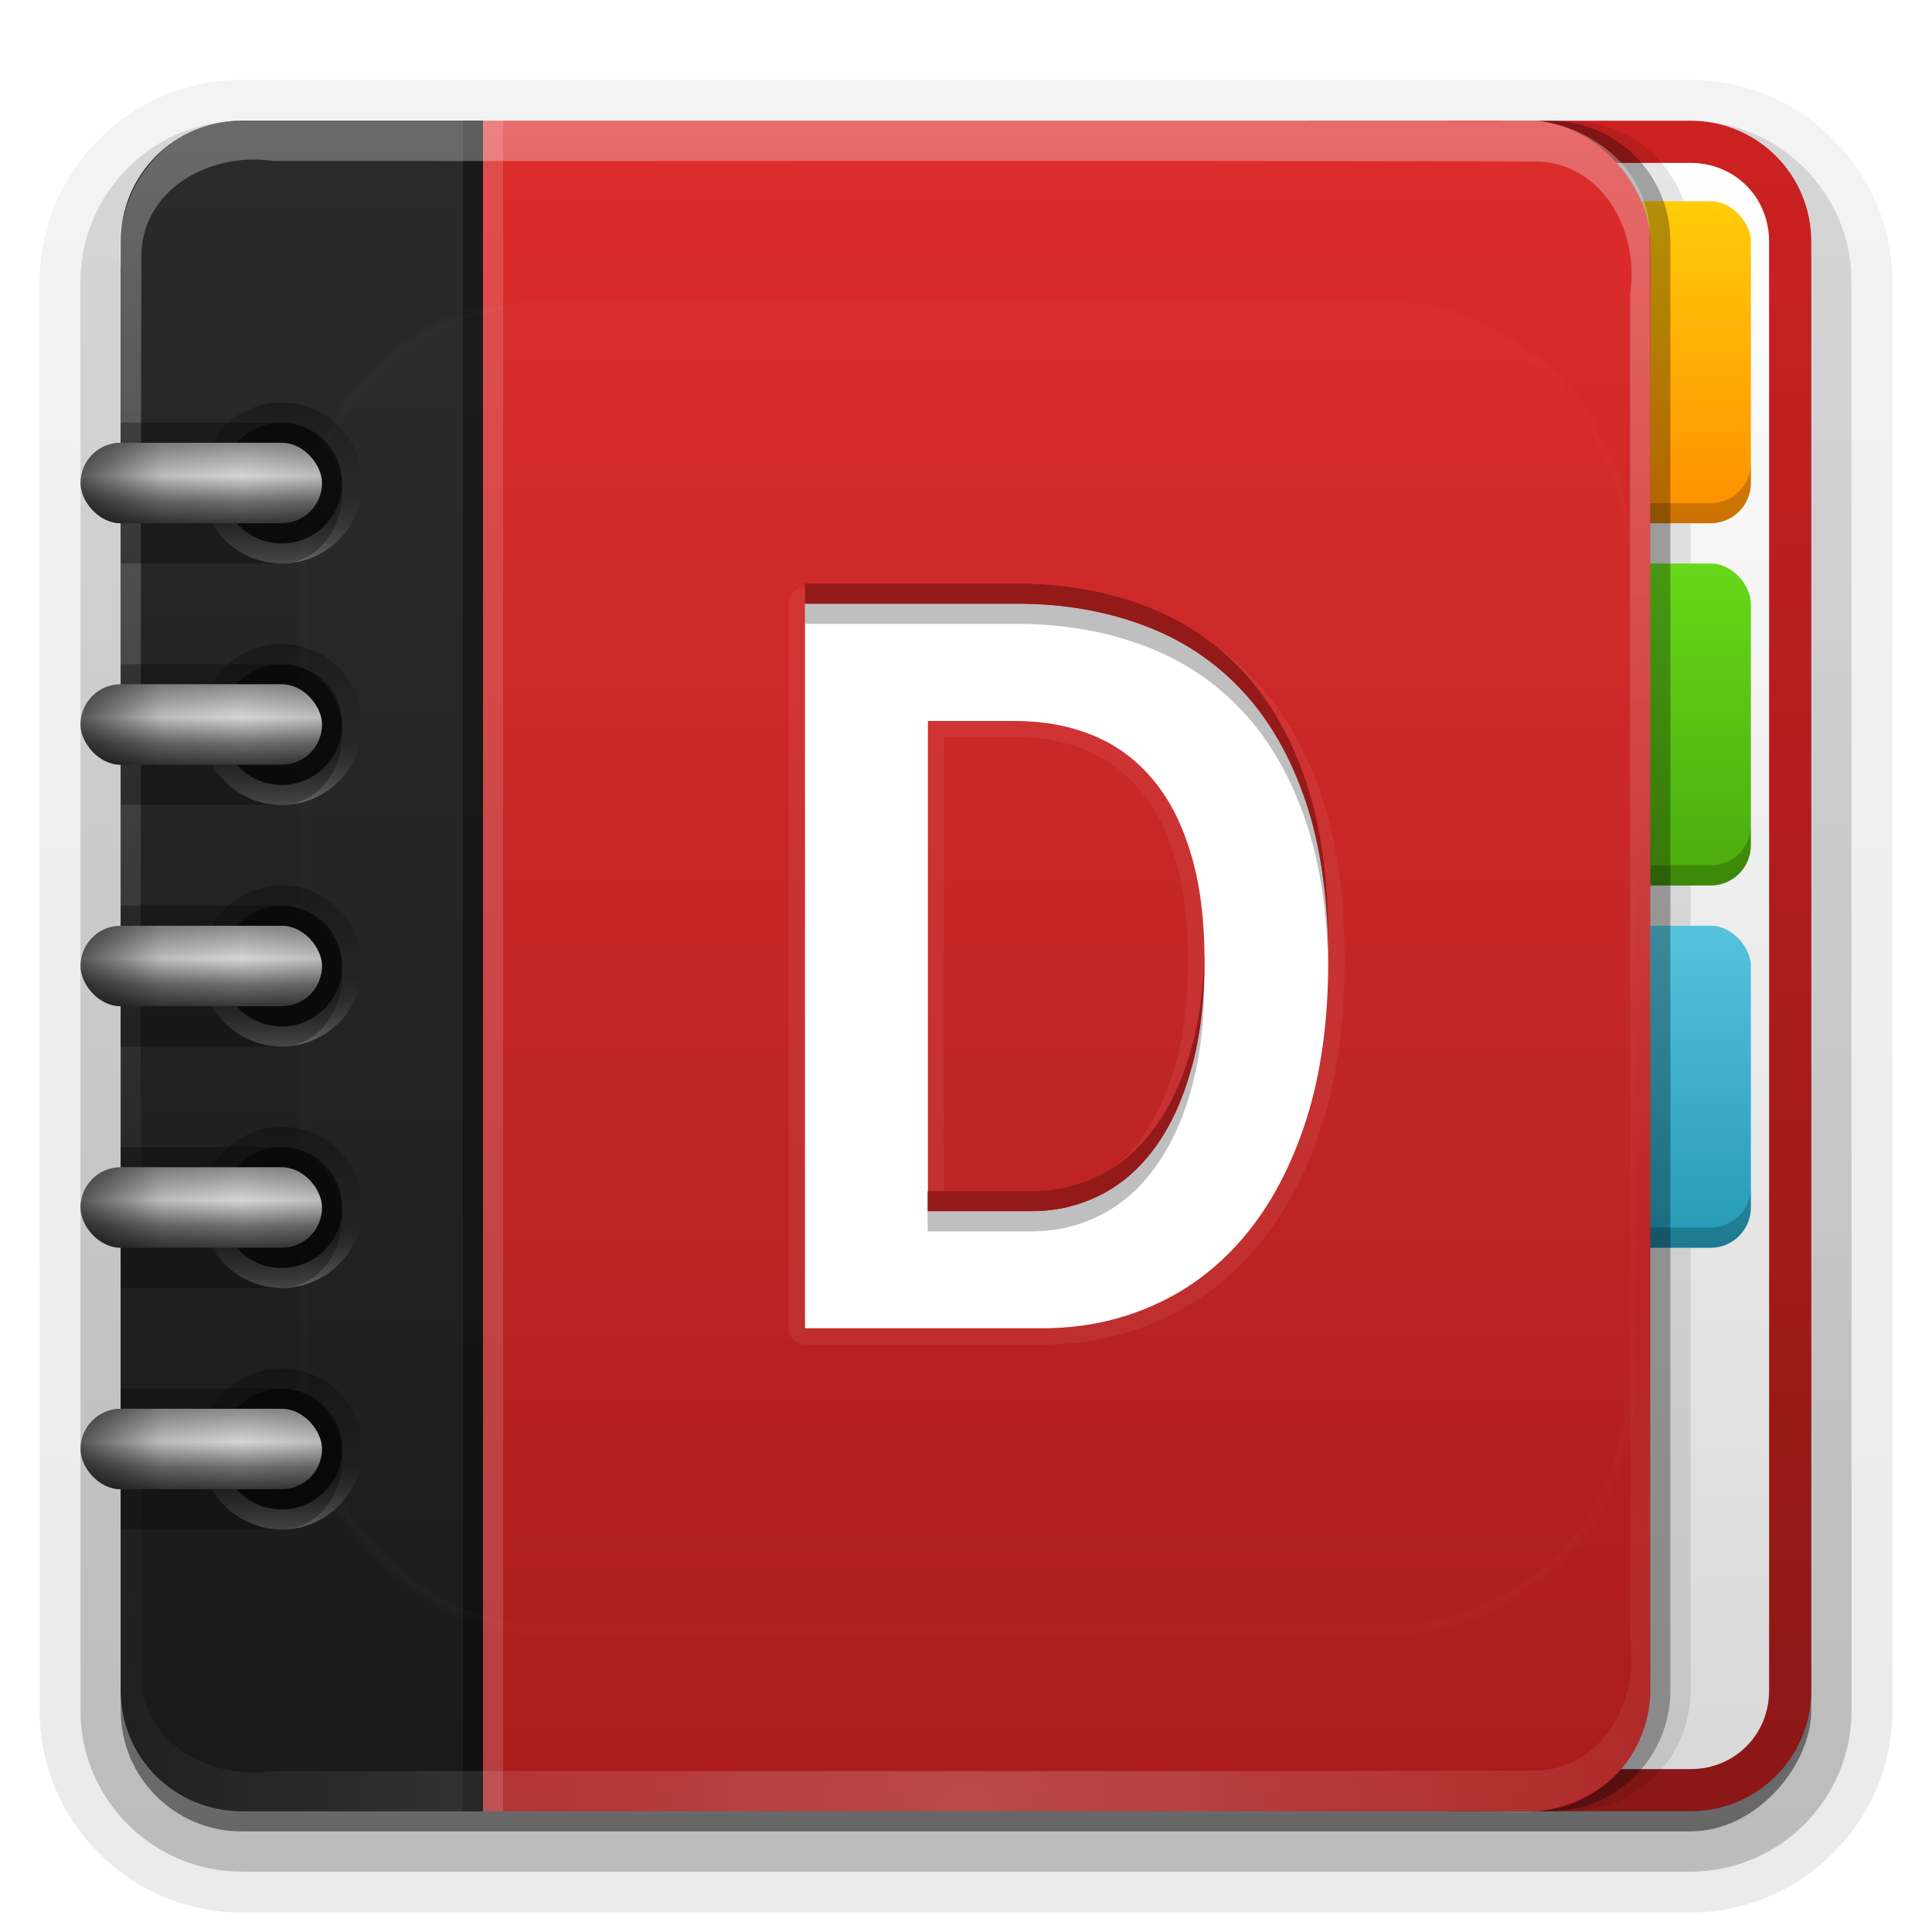 <?xml version="1.0" encoding="UTF-8"?>
<!-- Created with Inkscape (http://www.inkscape.org/) -->
<svg id="svg2408" width="96" height="96" version="1.0" xmlns="http://www.w3.org/2000/svg" xmlns:cc="http://creativecommons.org/ns#" xmlns:dc="http://purl.org/dc/elements/1.1/" xmlns:rdf="http://www.w3.org/1999/02/22-rdf-syntax-ns#" xmlns:xlink="http://www.w3.org/1999/xlink">
 <defs id="defs2410">
  <linearGradient id="ButtonShadow" x1="45.448" x2="45.448" y1="92.54" y2="7.016" gradientTransform="scale(1.006 .994)" gradientUnits="userSpaceOnUse">
   <stop id="stop3750" offset="0"/>
   <stop id="stop3752" stop-opacity=".588" offset="1"/>
  </linearGradient>
  <linearGradient id="linearGradient3737">
   <stop id="stop3739" stop-color="#fff" offset="0"/>
   <stop id="stop3741" stop-color="#fff" stop-opacity="0" offset="1"/>
  </linearGradient>
  <filter id="filter3174">
   <feGaussianBlur id="feGaussianBlur3176" stdDeviation="1.71"/>
  </filter>
  <filter id="filter3794" x="-.192" y="-.192" width="1.384" height="1.384">
   <feGaussianBlur id="feGaussianBlur3796" stdDeviation="5.28"/>
  </filter>
  <linearGradient id="linearGradient3613" x1="48" x2="48" y1="20.221" y2="138.66" gradientUnits="userSpaceOnUse" xlink:href="#linearGradient3737"/>
  <clipPath id="clipPath3613">
   <rect id="rect3615" x="6" y="6" width="84" height="84" rx="6" ry="6" fill="#fff"/>
  </clipPath>
  <linearGradient id="linearGradient3633" x1="54.75" x2="54.75" y1="90" y2="5.979" gradientUnits="userSpaceOnUse">
   <stop id="stop3629" stop-color="#a91c1c" offset="0"/>
   <stop id="stop3631" stop-color="#dd2c2c" offset="1"/>
  </linearGradient>
  <linearGradient id="linearGradient3646" x1="16" x2="16" y1="88" y2="8" gradientUnits="userSpaceOnUse">
   <stop id="stop3642" stop-color="#1a1a1a" offset="0"/>
   <stop id="stop3644" stop-color="#2a2a2a" offset="1"/>
  </linearGradient>
  <linearGradient id="linearGradient3751" x1="9" x2="9" y1="22" y2="26" gradientUnits="userSpaceOnUse">
   <stop id="stop3747" stop-color="#8a8a8a" offset="0"/>
   <stop id="stop3753" stop-color="#d5d5d5" offset=".41"/>
   <stop id="stop3755" stop-color="#6f6f6f" offset=".727"/>
   <stop id="stop3749" stop-color="#373737" offset="1"/>
  </linearGradient>
  <linearGradient id="linearGradient3767" x1="4" x2="12" y1="24" y2="24" gradientUnits="userSpaceOnUse" spreadMethod="reflect">
   <stop id="stop3763" offset="0"/>
   <stop id="stop3769" stop-opacity=".194" offset=".5"/>
   <stop id="stop3765" stop-opacity="0" offset="1"/>
  </linearGradient>
  <linearGradient id="linearGradient3784" x1="10" x2="18" y1="24" y2="24" gradientTransform="matrix(0,1,1,0,-10,10)" gradientUnits="userSpaceOnUse">
   <stop id="stop3780" offset="0"/>
   <stop id="stop3786" stop-opacity="0" offset=".5"/>
   <stop id="stop3782" stop-color="#fff" offset="1"/>
  </linearGradient>
  <linearGradient id="ButtonShadow-0" x1="45.448" x2="45.448" y1="92.54" y2="7.016" gradientTransform="matrix(1.006 0 0 .994 100 0)" gradientUnits="userSpaceOnUse">
   <stop id="stop3750-8" offset="0"/>
   <stop id="stop3752-5" stop-opacity=".588" offset="1"/>
  </linearGradient>
  <linearGradient id="linearGradient3780" x1="32.251" x2="32.251" y1="6.132" y2="90.239" gradientTransform="matrix(1.024 0 0 1.012 -1.143 -98.071)" gradientUnits="userSpaceOnUse" xlink:href="#ButtonShadow-0"/>
  <linearGradient id="linearGradient3721" x1="32.251" x2="32.251" y1="6.132" y2="90.239" gradientTransform="translate(0,-97)" gradientUnits="userSpaceOnUse" xlink:href="#ButtonShadow-0"/>
  <linearGradient id="linearGradient3741" x1="36.357" x2="36.357" y1="6" y2="63.893" gradientUnits="userSpaceOnUse" xlink:href="#linearGradient3737"/>
  <radialGradient id="radialGradient3744" cx="48" cy="90.172" r="42" gradientTransform="matrix(1.157 0 0 .996 -7.551 .197)" gradientUnits="userSpaceOnUse" xlink:href="#linearGradient3737"/>
  <linearGradient id="linearGradient3755" x1="54.75" x2="54.75" y1="90" y2="5.979" gradientUnits="userSpaceOnUse">
   <stop id="stop3748" stop-color="#8b1717" offset="0"/>
   <stop id="stop3751" stop-color="#cc2121" offset="1"/>
  </linearGradient>
  <linearGradient id="linearGradient3773" x1="88" x2="88" y1="88" y2="8" gradientUnits="userSpaceOnUse">
   <stop id="stop3768" stop-color="#d9d9d9" offset="0"/>
   <stop id="stop3770" stop-color="#fff" offset="1"/>
  </linearGradient>
  <linearGradient id="linearGradient3791" x1="83" x2="83" y1="26" y2="9.969" gradientUnits="userSpaceOnUse">
   <stop id="stop3787" stop-color="#ff8e00" offset="0"/>
   <stop id="stop3789" stop-color="#ffcc0a" offset="1"/>
  </linearGradient>
  <linearGradient id="linearGradient3812" x1="84" x2="84" y1="44" y2="28" gradientUnits="userSpaceOnUse">
   <stop id="stop3808" stop-color="#4baa0c" offset="0"/>
   <stop id="stop3810" stop-color="#66d819" offset="1"/>
  </linearGradient>
  <linearGradient id="linearGradient3820" x1="84" x2="84" y1="62" y2="45.969" gradientUnits="userSpaceOnUse">
   <stop id="stop3816" stop-color="#2499b6" offset="0"/>
   <stop id="stop3818" stop-color="#57c3de" offset="1"/>
  </linearGradient>
  <filter id="filter3850">
   <feGaussianBlur id="feGaussianBlur3852" stdDeviation="0.465"/>
  </filter>
 </defs>
 <g id="layer2" display="none">
  <rect id="rect3745" x="5" y="7" width="86" height="85" rx="6" ry="6" fill="url(#ButtonShadow)" filter="url(#filter3174)" opacity=".9"/>
 </g>
 <g id="layer6">
  <path id="path3786" transform="scale(1,-1)" d="m12-95.031c-5.511 0-10.031 4.52-10.031 10.031v71c0 5.511 4.52 10.031 10.031 10.031h72c5.511 0 10.031-4.52 10.031-10.031v-71c0-5.511-4.52-10.031-10.031-10.031h-72z" fill="url(#linearGradient3780)" opacity=".08"/>
  <path id="path3778" transform="scale(1,-1)" d="m12-94.031c-4.972 0-9.031 4.06-9.031 9.031v71c0 4.972 4.06 9.031 9.031 9.031h72c4.972 0 9.031-4.06 9.031-9.031v-71c0-4.972-4.06-9.031-9.031-9.031h-72z" fill="url(#linearGradient3780)" opacity=".1"/>
  <path id="path3770" transform="scale(1,-1)" d="m12-93c-4.409 0-8 3.591-8 8v71c0 4.409 3.591 8 8 8h72c4.409 0 8-3.591 8-8v-71c0-4.409-3.591-8-8-8h-72z" fill="url(#linearGradient3780)" opacity=".2"/>
  <rect id="rect3723" transform="scale(1,-1)" x="5" y="-92" width="86" height="85" rx="7" ry="7" fill="url(#linearGradient3780)" opacity=".3"/>
  <rect id="rect3716" transform="scale(1,-1)" x="6" y="-91" width="84" height="84" rx="6" ry="6" fill="url(#linearGradient3721)" opacity=".45"/>
 </g>
 <g id="layer1">
  <path id="rect3717" d="m72 6v84h12c3.324 0 6-2.676 6-6v-72c0-3.324-2.676-6-6-6h-12z" fill="url(#linearGradient3755)"/>
  <path id="path3729" d="m74.094 8.094v79.812h9.906c2.197 0 3.906-1.709 3.906-3.906v-72c0-2.197-1.709-3.906-3.906-3.906h-9.906z" fill="url(#linearGradient3773)"/>
  <path id="path3764" d="m66 6v84h12c3.324 0 6-2.676 6-6v-72c0-3.324-2.676-6-6-6h-12z" opacity=".1"/>
  <rect id="rect3781" x="98.5" y="10" width="9" height="17" rx="2.25" ry="2.125" color="#000000" opacity=".3"/>
  <rect id="rect3779" x="79" y="46" width="8" height="16" rx="2" ry="2" color="#000000" fill="url(#linearGradient3820)"/>
  <path id="path3804" d="m79 59v1c0 1.108 0.892 2 2 2h4c1.108 0 2-0.892 2-2v-1c0 1.108-0.892 2-2 2h-4c-1.108 0-2-0.892-2-2z" color="#000000" opacity=".2"/>
  <rect id="rect3775" x="79" y="10" width="8" height="16" rx="2" ry="2" color="#000000" fill="url(#linearGradient3791)"/>
  <path id="rect3793" d="m79 23v1c0 1.108 0.892 2 2 2h4c1.108 0 2-0.892 2-2v-1c0 1.108-0.892 2-2 2h-4c-1.108 0-2-0.892-2-2z" color="#000000" opacity=".2"/>
  <rect id="rect3777" x="79" y="28" width="8" height="16" rx="2" ry="2" color="#000000" fill="url(#linearGradient3812)"/>
  <path id="path3802" d="m79 41v1c0 1.108 0.892 2 2 2h4c1.108 0 2-0.892 2-2v-1c0 1.108-0.892 2-2 2h-4c-1.108 0-2-0.892-2-2z" color="#000000" opacity=".2"/>
  <path id="path3759" d="m65 6v84h12c3.324 0 6-2.676 6-6v-72c0-3.324-2.676-6-6-6h-12z" opacity=".3"/>
  <rect id="rect2419" x="6" y="6" width="76" height="84" rx="6" ry="6" fill="url(#linearGradient3633)"/>
  <rect id="rect3650" x="24" y="6" width="1" height="84" fill="#fff" opacity=".15"/>
  <path id="rect3635" d="m12 6c-3.324 0-6 2.676-6 6v72c0 3.324 2.676 6 6 6h12v-84h-12z" fill="url(#linearGradient3646)"/>
  <rect id="rect3648" x="23" y="6" width="1" height="84" opacity=".4"/>
  <path id="rect3728" d="m12 6c-3.85-0.135-6.569 3.743-6 7.356 0.018 23.711-0.036 47.424 0.027 71.134-0.859 2.298 4.493 5.809 3.285 4.728-3.205-1.989-2.122-6.022-2.312-9.157 0.017-22.525-0.034-45.052 0.026-67.576 0.209-3.259 3.613-4.942 6.557-4.485 20.977 0.017 41.956-0.034 62.932 0.026 3.259 0.209 4.942 3.613 4.485 6.557-0.023 23.652 0.047 47.307-0.035 70.957 0.413 2.431-5.153 5.528-1.088 2.991 3.064-2.517 1.889-6.711 2.123-10.148-0.021-22.333 0.041-44.667-0.031-66.998-0.251-3.734-4.101-5.9-7.551-5.385h-62.418z" fill="url(#linearGradient3741)" opacity=".3"/>
  <path id="path3615" d="m12 90c-3.85 0.135-6.569-3.743-6-7.356 0.018-23.711-0.036-47.424 0.027-71.134-0.859-2.298 4.493-5.809 3.285-4.728-3.205 1.989-2.122 6.022-2.312 9.157 0.017 22.525-0.034 45.052 0.026 67.576 0.209 3.259 3.613 4.942 6.557 4.485 20.977-0.017 41.956 0.034 62.932-0.026 3.259-0.209 4.942-3.613 4.485-6.557-0.023-23.652 0.047-47.307-0.035-70.957 0.413-2.431-5.153-5.528-1.088-2.991 3.064 2.517 1.889 6.711 2.123 10.148-0.021 22.333 0.041 44.667-0.031 66.998-0.251 3.734-4.101 5.9-7.551 5.385h-62.418z" fill="url(#radialGradient3744)" opacity=".2"/>
 </g>
 <g id="layer5">
  <rect id="rect3171" x="15" y="15" width="66" height="66" rx="12" ry="12" clip-path="url(#clipPath3613)" fill="url(#linearGradient3613)" filter="url(#filter3794)" opacity=".1" stroke="#fff" stroke-linecap="round" stroke-width=".5"/>
 </g>
 <g id="layer3">
  <path id="path3854" d="m39.844 29.188a0.825 0.825 0 0 0-0.656 0.812v36a0.825 0.825 0 0 0 0.812 0.812h11.812c2.112 0 4.078-0.419 5.906-1.25 1.851-0.834 3.466-2.061 4.812-3.688 1.346-1.626 2.398-3.622 3.156-5.969 0.764-2.384 1.125-5.123 1.125-8.188-3.3e-5 -3.132-0.359-5.845-1.156-8.188a0.825 0.825 0 0 0 0-0.031c-0.791-2.324-1.918-4.237-3.375-5.781-1.454-1.541-3.217-2.698-5.219-3.438-1.986-0.734-4.148-1.094-6.5-1.094h-10.562a0.825 0.825 0 0 0-0.156 0zm7.062 7.438h3.531c1.304 2.8e-5 2.463 0.209 3.5 0.625a0.825 0.825 0 0 0 0 0.031c1.031 0.409 1.905 1.026 2.656 1.906 0.738 0.85 1.353 1.997 1.781 3.406 0.435 1.391 0.656 3.087 0.656 5.125-2e-5 1.986-0.211 3.733-0.625 5.188-0.406 1.47-0.983 2.662-1.688 3.625-0.695 0.952-1.482 1.629-2.406 2.094-0.923 0.471-1.93 0.75-3.031 0.75h-4.375v-22.75z" fill="#faa" filter="url(#filter3850)" opacity=".3"/>
  <path id="path3827" d="m66 47.732c-3.2e-5 2.998-0.366 5.638-1.097 7.92-0.731 2.265-1.732 4.165-3.002 5.698-1.27 1.533-2.774 2.691-4.513 3.475-1.725 0.784-3.588 1.175-5.589 1.175h-11.799v-36h10.557c2.263 3.9e-5 4.34 0.349 6.231 1.048 1.891 0.698 3.519 1.772 4.885 3.219 1.366 1.448 2.429 3.288 3.188 5.519 0.759 2.231 1.139 4.88 1.139 7.946m-6.148 0c-2.1e-5 -2.095-0.235-3.892-0.704-5.391-0.455-1.499-1.097-2.725-1.925-3.679-0.828-0.971-1.822-1.686-2.981-2.146-1.145-0.46-2.415-0.69-3.809-0.69h-4.326v24.349h5.175c1.228 9e-6 2.36-0.264 3.395-0.792 1.049-0.528 1.953-1.312 2.712-2.351 0.773-1.056 1.373-2.359 1.801-3.909 0.442-1.55 0.662-3.347 0.662-5.391" fill="#fff"/>
  <path id="path3838" d="m40 30v1h10.562c2.263 3.9e-5 4.328 0.364 6.219 1.062 1.891 0.698 3.54 1.771 4.906 3.219 1.366 1.448 2.429 3.269 3.188 5.5 0.716 2.106 1.085 4.588 1.125 7.438 0.002-0.169-2e-6 -0.329 0-0.5-3.2e-5 -3.066-0.366-5.706-1.125-7.938-0.759-2.231-1.821-4.052-3.188-5.5-1.366-1.448-3.016-2.52-4.906-3.219-1.891-0.698-3.955-1.062-6.219-1.062h-10.562zm19.844 18.219c-0.034 1.836-0.251 3.485-0.656 4.906-0.428 1.55-1.04 2.85-1.812 3.906-0.759 1.039-1.639 1.816-2.688 2.344-1.035 0.528-2.178 0.813-3.406 0.812h-5.188v1h5.188c1.228 9e-6 2.371-0.284 3.406-0.812 1.049-0.528 1.929-1.305 2.688-2.344 0.773-1.056 1.385-2.356 1.812-3.906 0.442-1.55 0.656-3.362 0.656-5.406-2e-6 -0.175 0.003-0.33 0-0.5z" opacity=".25"/>
  <path id="path3843" d="m40 29v1h10.562c2.263 3.9e-5 4.328 0.364 6.219 1.062 1.891 0.698 3.54 1.771 4.906 3.219 1.366 1.448 2.429 3.269 3.188 5.5 0.716 2.106 1.085 4.588 1.125 7.438 0.002-0.169-2e-6 -0.329 0-0.5-3.2e-5 -3.066-0.366-5.706-1.125-7.938-0.759-2.231-1.821-4.052-3.188-5.5-1.366-1.448-3.016-2.52-4.906-3.219-1.891-0.698-3.955-1.062-6.219-1.062h-10.562zm19.844 18.219c-0.034 1.836-0.251 3.485-0.656 4.906-0.428 1.55-1.04 2.85-1.812 3.906-0.759 1.039-1.639 1.816-2.688 2.344-1.035 0.528-2.178 0.813-3.406 0.812h-5.188v1h5.188c1.228 9e-6 2.371-0.284 3.406-0.812 1.049-0.528 1.929-1.305 2.688-2.344 0.773-1.056 1.385-2.356 1.812-3.906 0.442-1.55 0.656-3.362 0.656-5.406-2e-6 -0.175 0.003-0.33 0-0.5z" fill="#941a1a"/>
 </g>
 <g id="layer4">
  <g id="g3799">
   <path id="path3773" d="m10 24c0-2.209 1.791-4 4-4s4 1.791 4 4-1.791 4-4 4-4-1.791-4-4zm1 0c0 1.657 1.343 3 3 3s3-1.343 3-3-1.343-3-3-3-3 1.343-3 3z" fill="url(#linearGradient3784)" opacity=".3"/>
   <path id="path3792" d="m6 21v7h8c1.646 0 3-1.579 3-3.5 0-1.921-1.354-3.5-3-3.5h-8z" opacity=".3"/>
   <path id="path3771" d="m17 24c0 1.657-1.343 3-3 3s-3-1.343-3-3 1.343-3 3-3 3 1.343 3 3z" opacity=".6"/>
   <rect id="rect3733" x="4" y="22" width="12" height="4" rx="2" ry="2" fill="url(#linearGradient3751)"/>
   <rect id="rect3759" x="4" y="22" width="12" height="4" rx="2" ry="2" fill="url(#linearGradient3767)" opacity=".6"/>
  </g>
  <use id="use3806" transform="translate(0,12)" width="96" height="96" xlink:href="#g3799"/>
  <use id="use3808" transform="translate(0,24)" width="96" height="96" xlink:href="#g3799"/>
  <use id="use3810" transform="translate(0,36)" width="96" height="96" xlink:href="#g3799"/>
  <use id="use3812" transform="translate(0,48)" width="96" height="96" xlink:href="#g3799"/>
 </g>
</svg>
